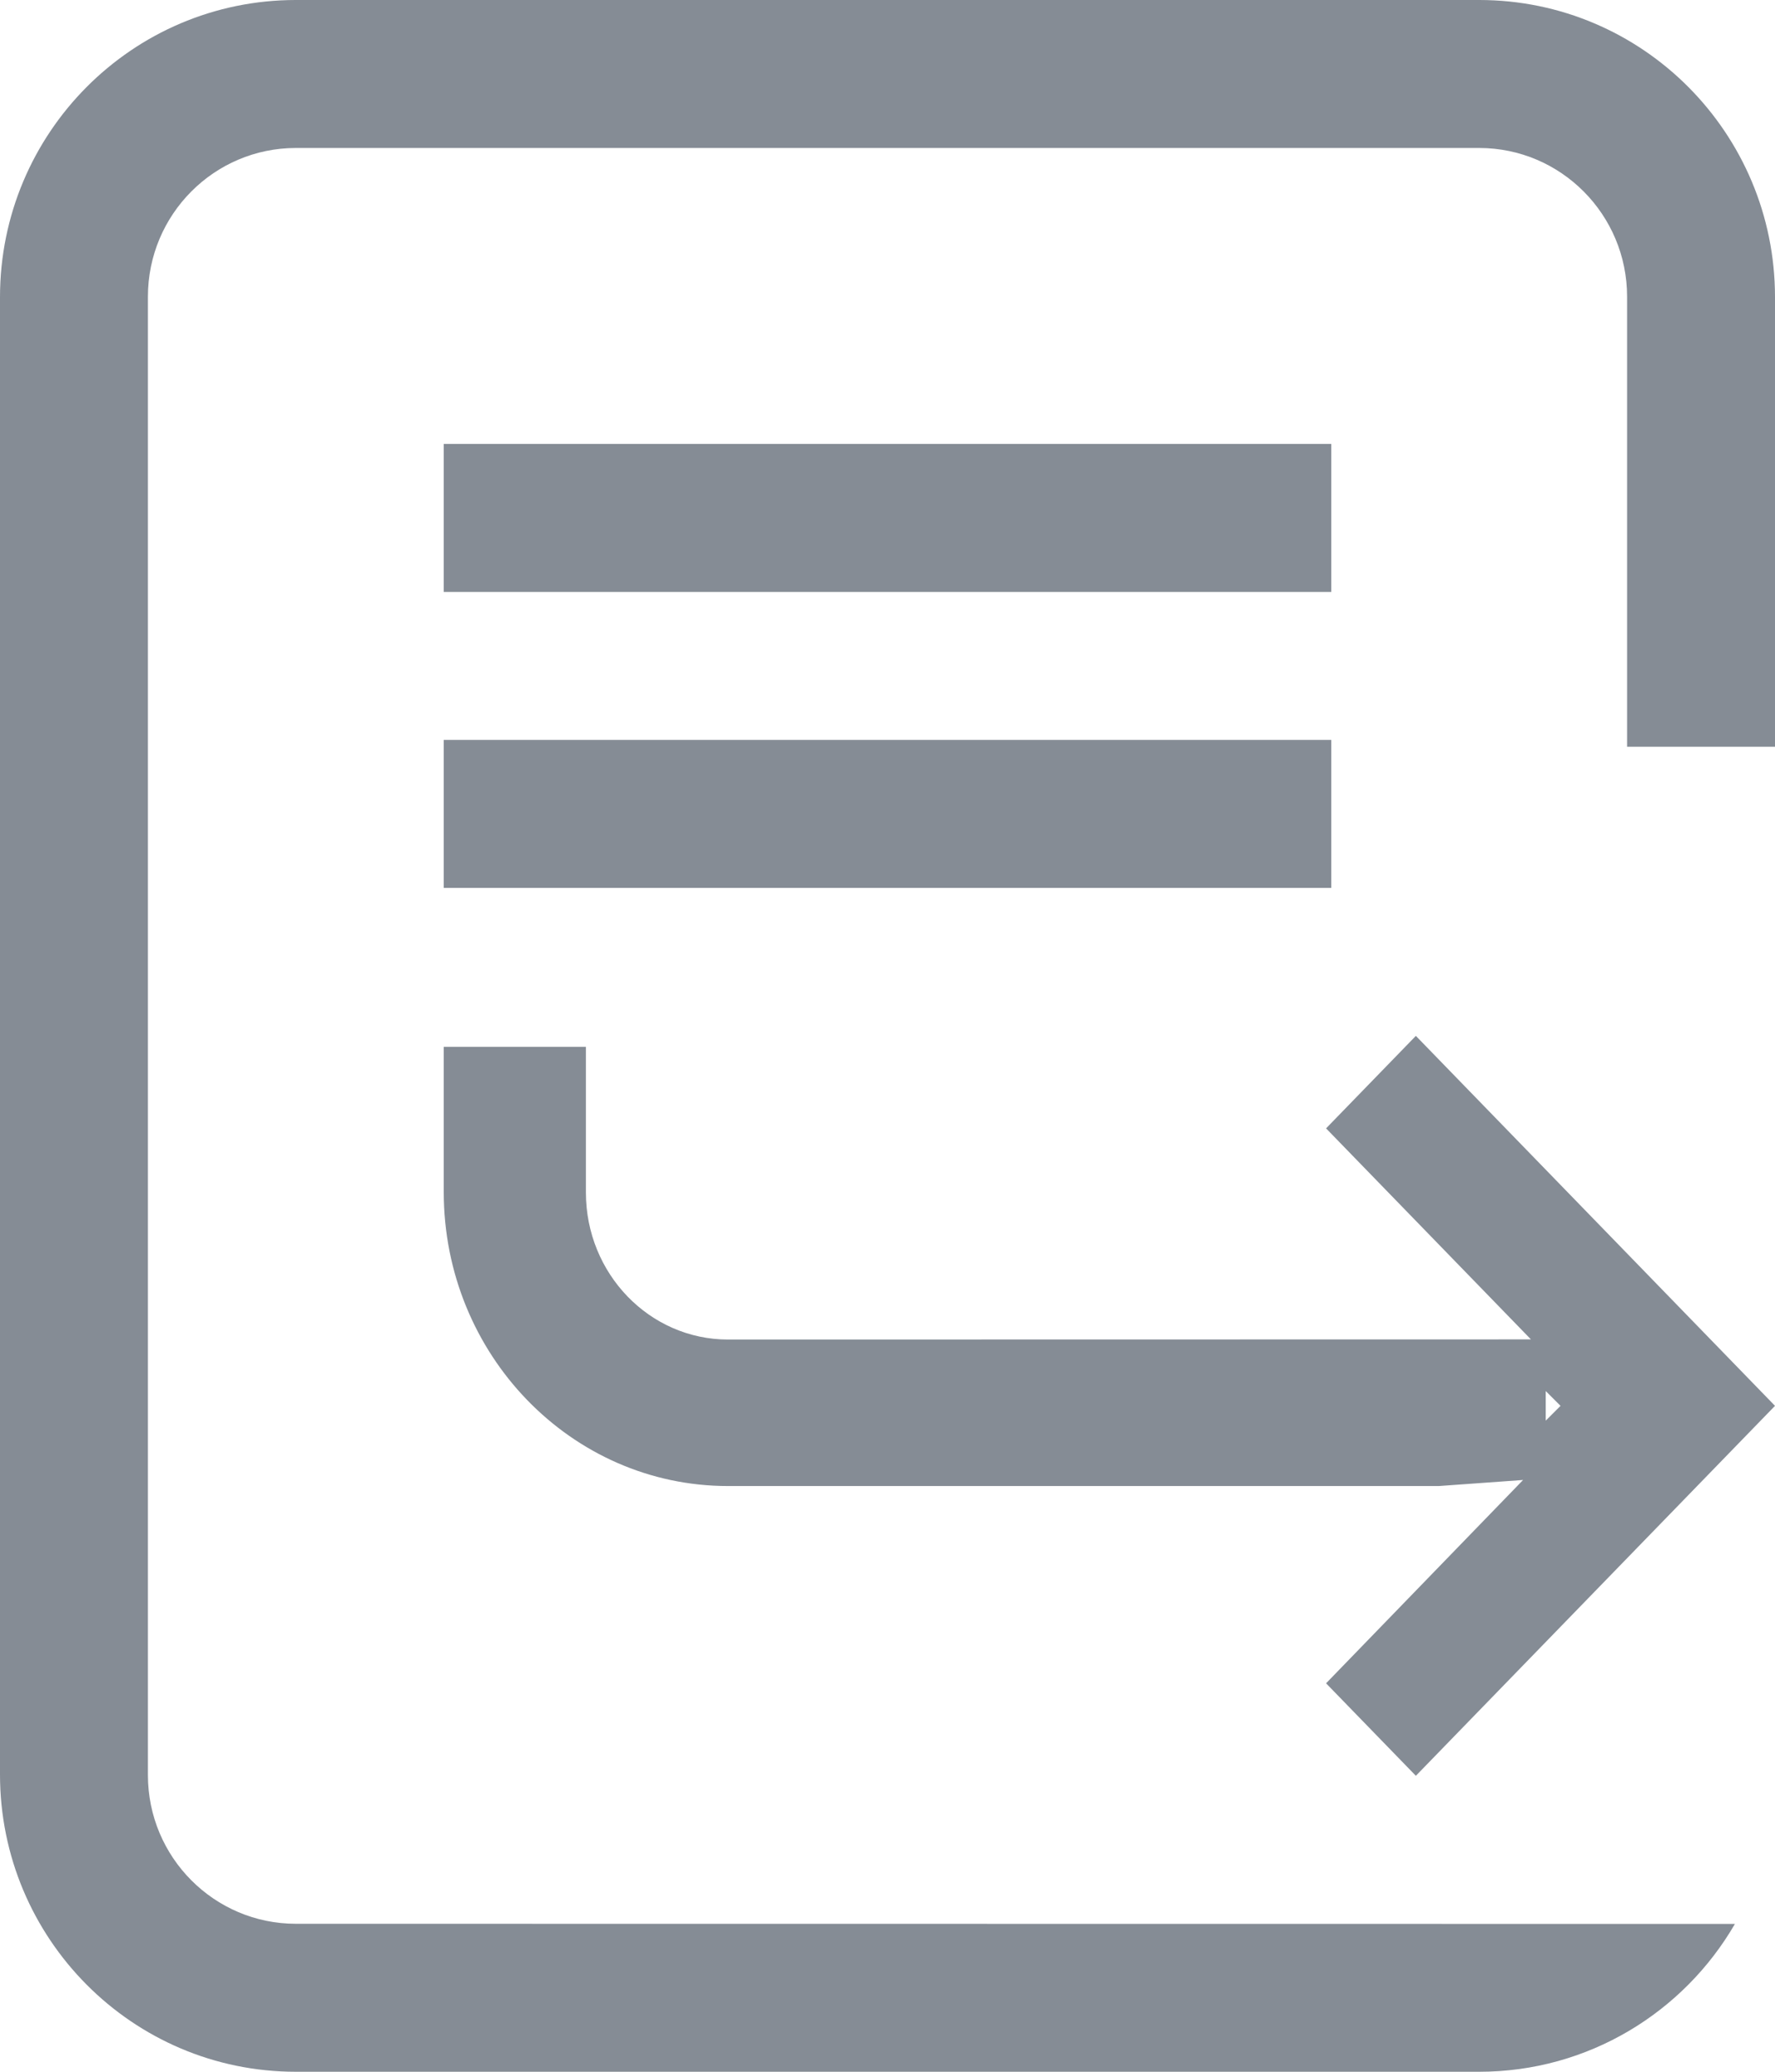 <svg xmlns="http://www.w3.org/2000/svg" width="12" height="14" viewBox="0 0 12 14">
  <path fill="#525C69" d="M10,0.078 C11.105,0.078 12,0.977 12,2.086 L12,5.124 L11,5.124 L11,2.083 C11,1.528 10.552,1.078 10,1.078 L2,1.078 C1.448,1.078 1,1.528 1,2.083 L1,12.073 C1,12.628 1.448,13.078 2,13.078 L11.729,13.079 C11.383,13.676 10.738,14.078 10,14.078 L2,14.078 C0.895,14.078 0,13.178 0,12.069 L0,2.086 C0,0.977 0.895,0.078 2,0.078 L10,0.078 Z M9.572,7.078 L12,9.578 L9.572,12.078 L8.965,11.453 L10.297,10.079 L9.727,10.12 L4.922,10.12 C3.861,10.12 3,9.23 3,8.133 L3,7.152 L3.961,7.152 L3.961,8.136 C3.961,8.685 4.391,9.13 4.922,9.13 L10.35,9.129 L8.965,7.703 L9.572,7.078 Z M10.45,9.478 L10.45,9.678 L10.55,9.578 L10.45,9.478 Z M9,5.078 L9,6.078 L3,6.078 L3,5.078 L9,5.078 Z M9,3.078 L9,4.078 L3,4.078 L3,3.078 L9,3.078 Z" opacity=".7" transform="translate(0 -.078)"/>
</svg>
